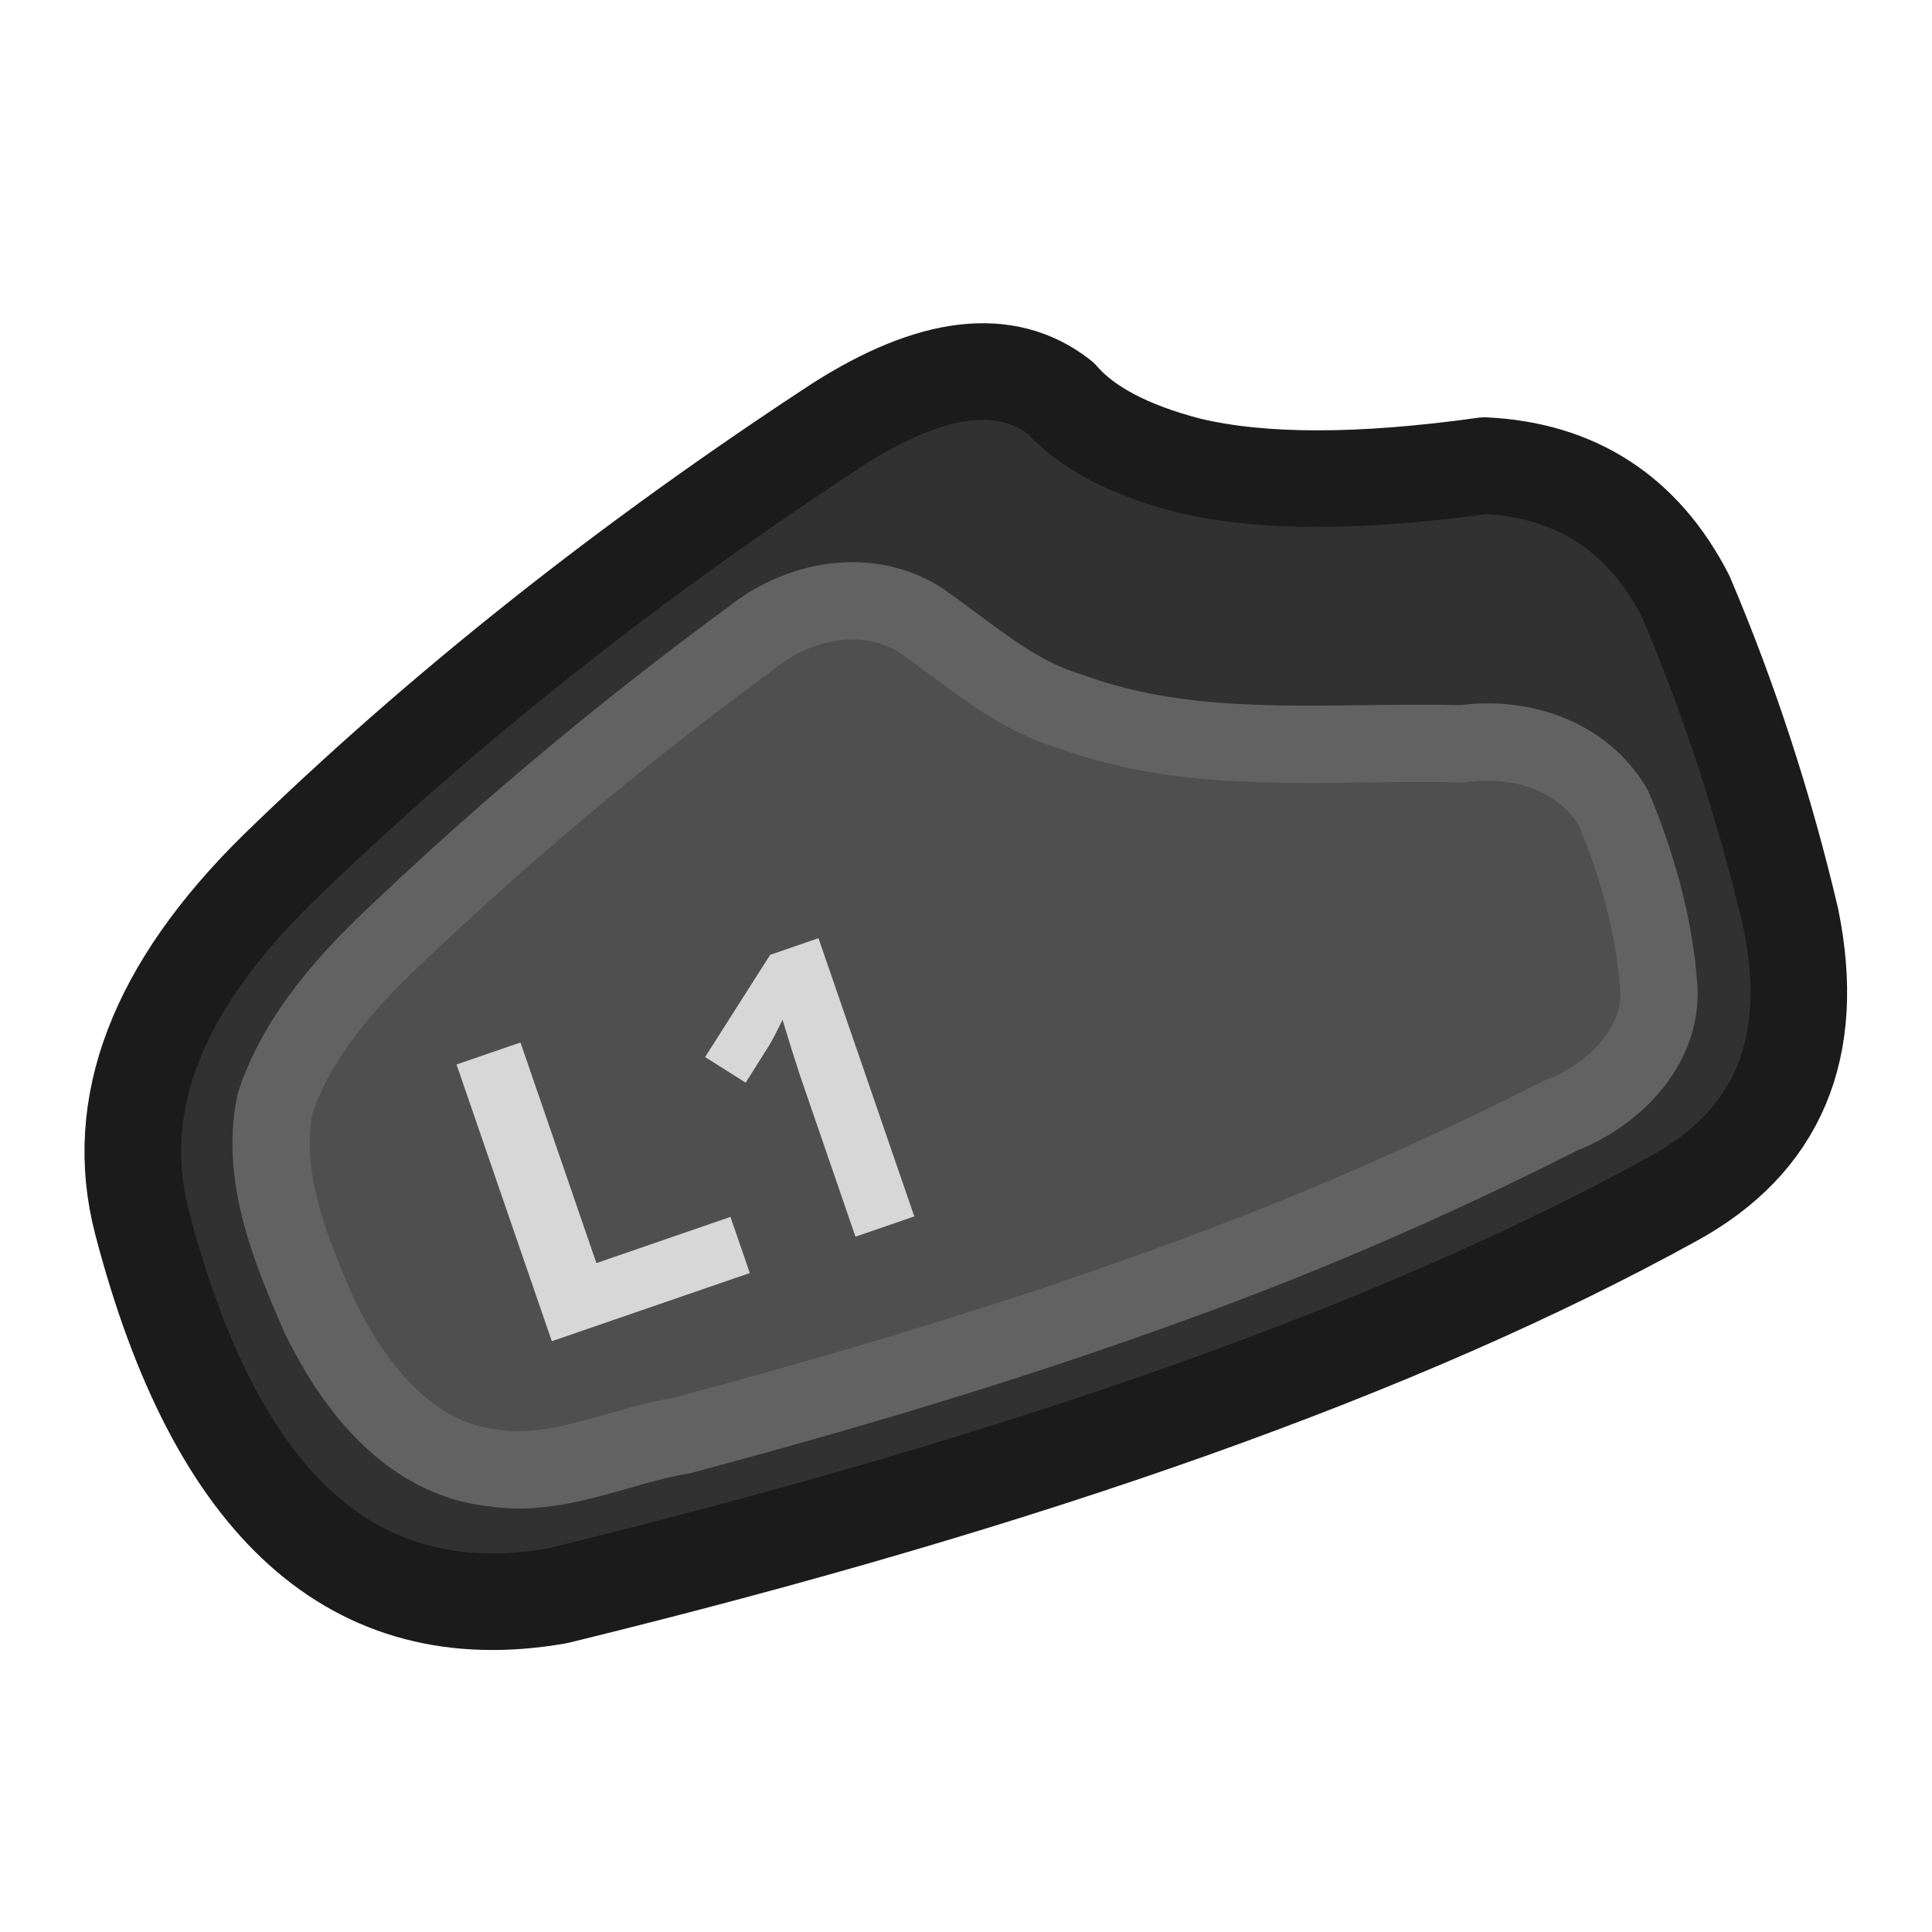 <?xml version="1.0" encoding="UTF-8"?>
<svg version="1.1" viewBox="0 0 100 100" xmlns="http://www.w3.org/2000/svg">
<path d="m7.345 63.25c-1.567-6.033 0.767-12.117 7-18.25 8.467-8.233 18.15-15.917 29.05-23.05 4.867-3.1 8.7-3.55 11.5-1.35 1.333 1.533 3.55 2.7 6.65 3.5 3.767 0.9 8.867 0.9 15.3 0 4.733 0.233 8.2 2.483 10.4 6.75 2.267 5.333 4.083 10.9 5.45 16.7 1.367 6.7-0.667 11.533-6.1 14.5-13.967 7.7-33.217 14.55-57.75 20.55-10.5 1.833-17.667-4.617-21.5-19.35" fill="#313131"/>
<path d="m18.845 71.85c-2.839-3.791-4.662-8.483-4.85-13.225 0.373-3.976 3.399-7.013 5.975-9.788 4.405-4.008 8.754-8.077 13.5-11.688 2.842-1.957 5.289-4.677 8.623-5.798 3.345-1.13 6.408 1.036 8.776 3.134 5.421 3.81 12.256 4.17 18.664 4.015 3.234 0.077 6.496-0.17 9.704 0.156 3.519 0.755 5.14 4.255 5.724 7.472 0.885 3.061 1.789 7.123-0.984 9.512-2.294 2.186-5.499 2.967-8.19 4.553-6.256 2.939-12.702 5.448-19.22 7.735-8.629 2.843-17.327 5.494-26.172 7.572-4.114 1.517-9.103 0.052-11.55-3.65z" fill="#4f4f4f"/>
<path d="m38.945 32.975c-6.34 4.658-12.4 9.68-18.112 15.089-2.719 2.529-5.402 5.445-6.588 9.036-0.803 3.784 0.807 7.606 2.288 11.025 1.781 3.666 4.683 7.43 9.041 7.86 3.344 0.505 6.476-1.161 9.717-1.684 8.086-2.165 16.129-4.536 24.011-7.361 7.356-2.592 14.536-5.675 21.491-9.206 2.818-1.082 5.423-3.709 5.041-6.947-0.261-3.069-1.141-6.146-2.319-8.964-1.575-2.707-4.818-3.749-7.791-3.324-6.802-0.178-13.814 0.73-20.346-1.684-2.99-0.885-5.276-3.029-7.778-4.748-2.735-1.704-6.236-1.013-8.654 0.907z" fill="none" stroke="#626262" stroke-linecap="round" stroke-linejoin="round" stroke-width="4"/>
<path d="m54.895 20.6q-4.2-3.3-11.5 1.35-16.35 10.7-29.05 23.05-9.35 9.2-7 18.25 5.75 22.1 21.5 19.35 36.8-9 57.75-20.55 8.15-4.45 6.1-14.5-2.05-8.7-5.45-16.7-3.3-6.4-10.4-6.75-9.65 1.35-15.3 0-4.65-1.2-6.65-3.5z" fill="none" stroke="#1b1b1b" stroke-linecap="round" stroke-linejoin="round" stroke-width="5"/>
<path d="m42.365 48.561-2.502 0.861-3.367 5.291 2.1 1.326 1.195-1.898c0.143-0.225 0.381-0.678 0.713-1.357l0.465 1.514 0.443 1.379 2.867 8.332 3.045-1.047zm-15.426 5.398-3.309 1.139 4.932 14.322 10.248-3.529-1.002-2.904-6.938 2.391z" fill="#d7d7d7"/>
</svg>
